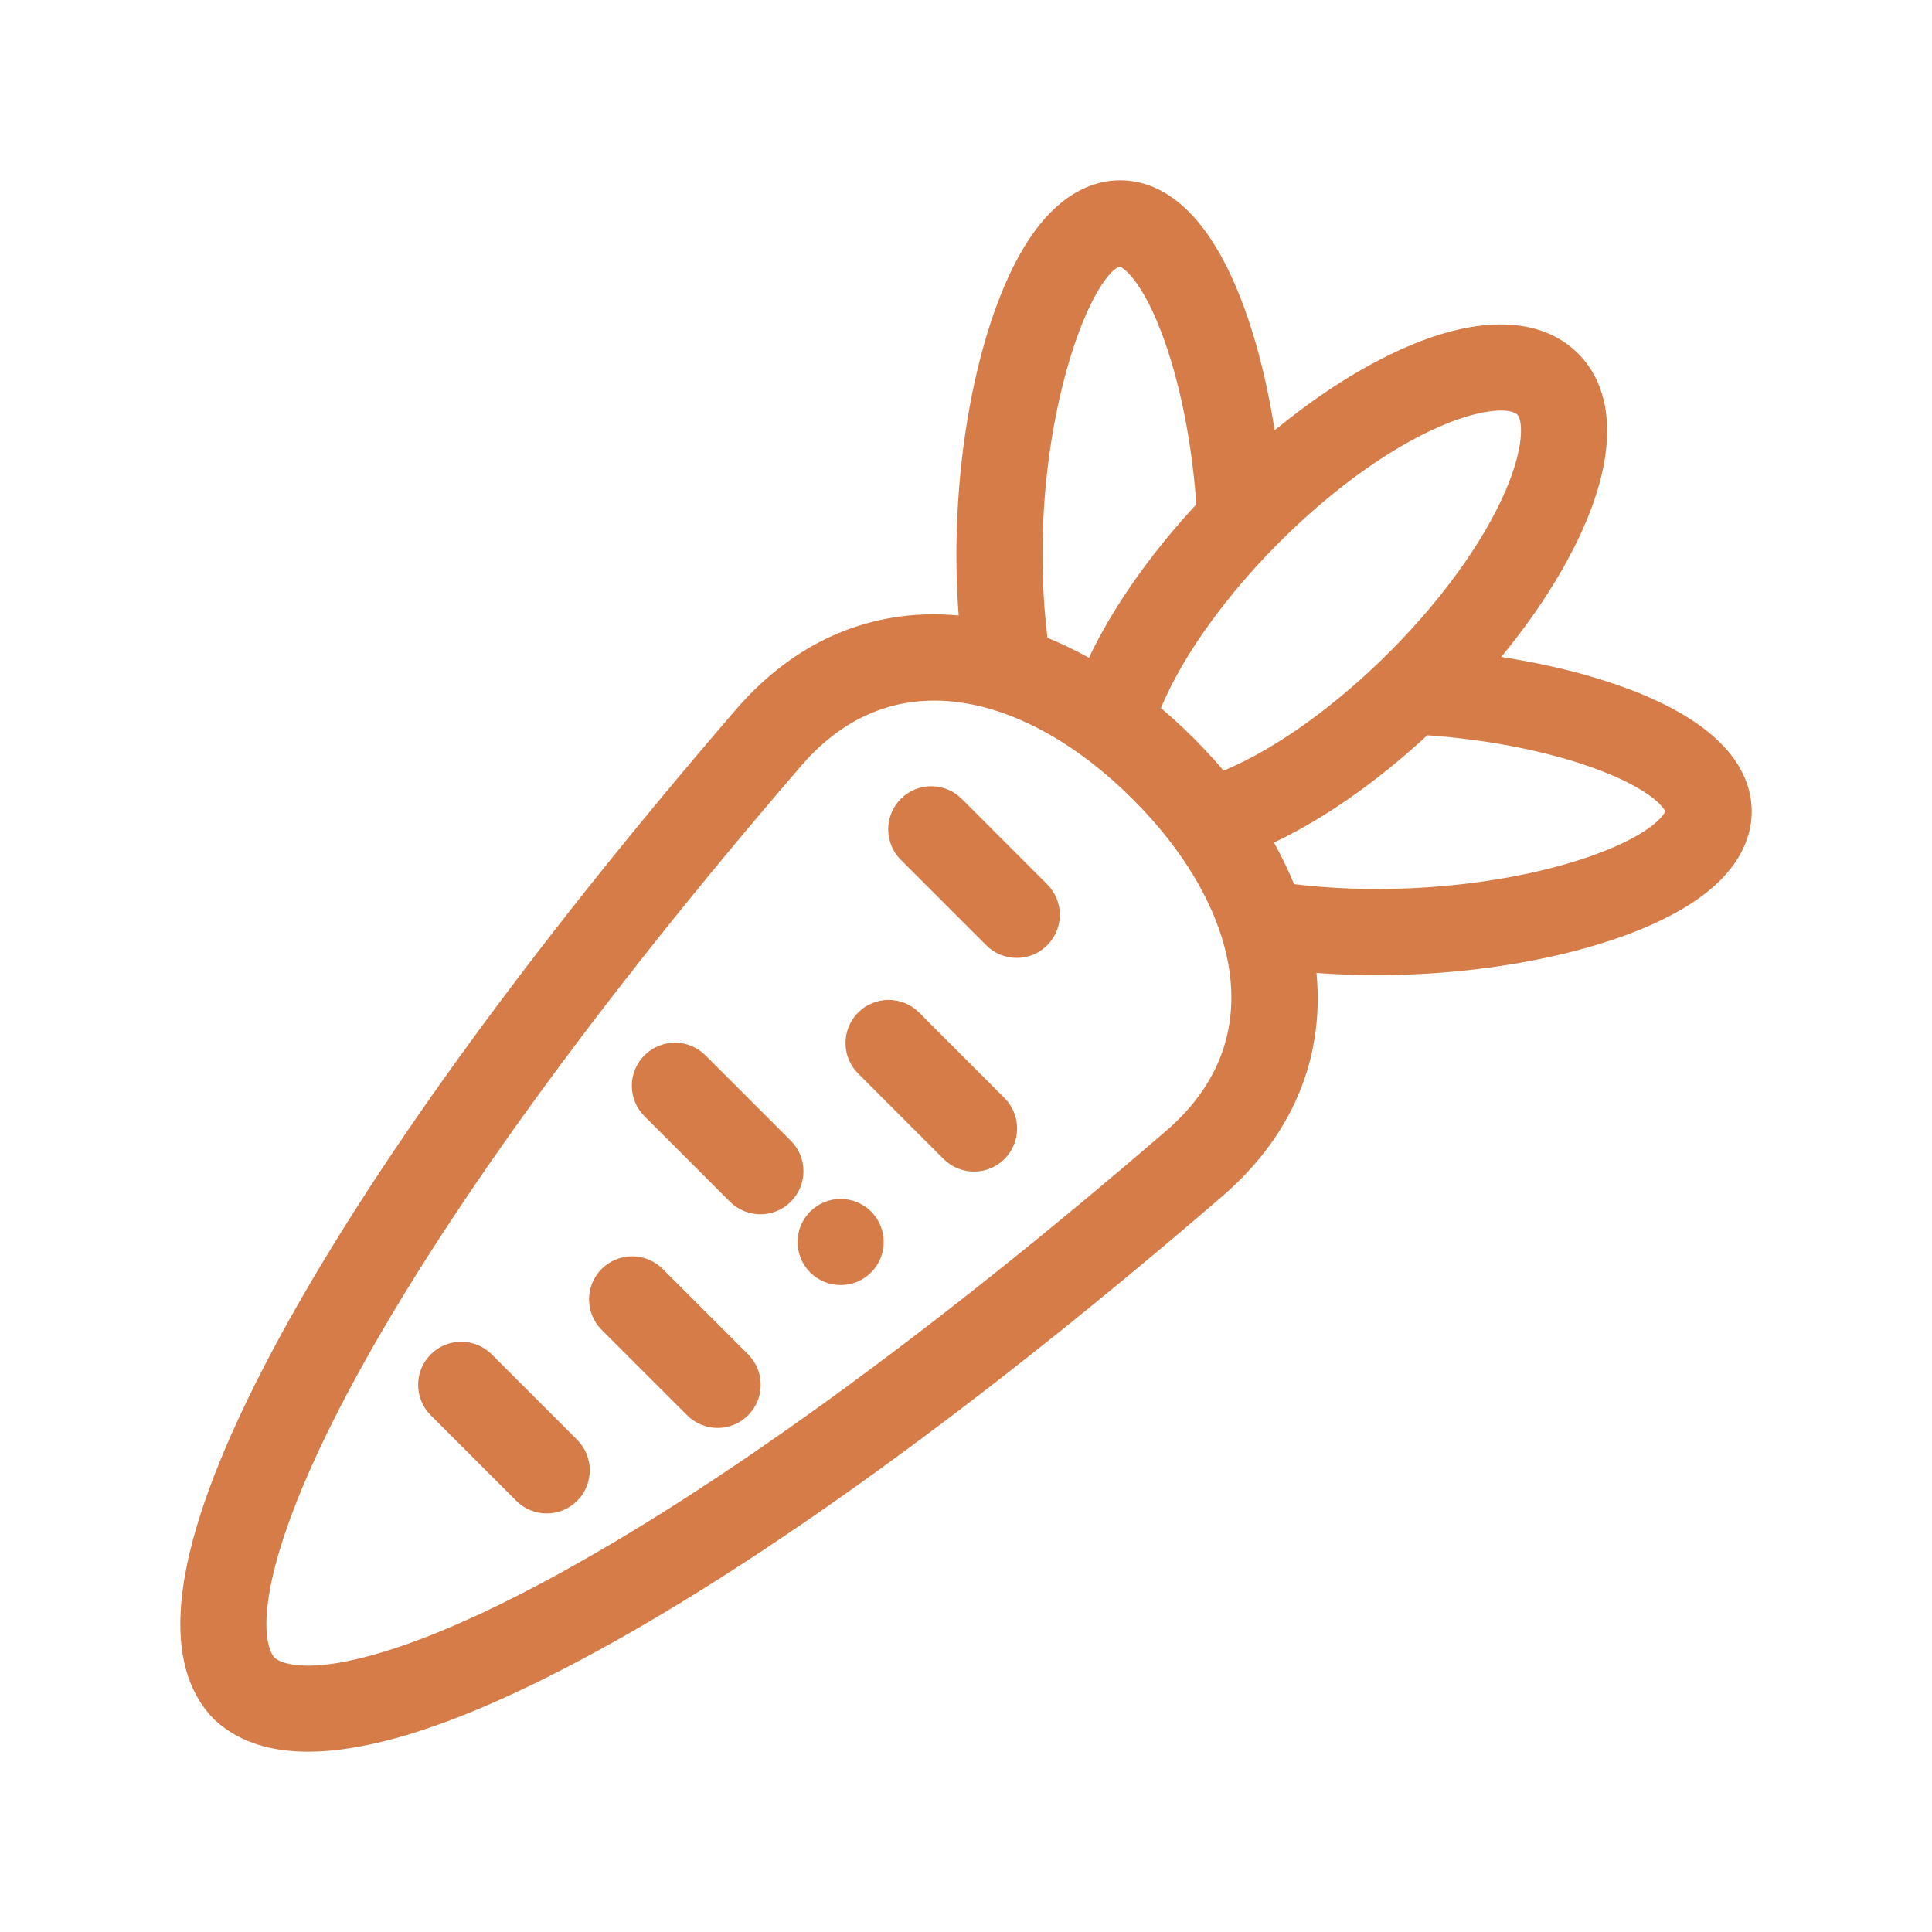 <svg width="30" height="30" viewBox="0 0 30 30" fill="none" xmlns="http://www.w3.org/2000/svg">
<mask id="path-1-outside-1" maskUnits="userSpaceOnUse" x="11.585" y="17.816" width="3" height="3" fill="black">
<rect fill="white" x="11.585" y="17.816" width="3" height="3"/>
<path d="M13.385 18.954C13.202 18.771 12.905 18.771 12.722 18.954C12.539 19.137 12.539 19.434 12.722 19.617C12.905 19.8 13.202 19.8 13.385 19.617C13.568 19.434 13.568 19.137 13.385 18.954Z"/>
</mask>
<path d="M13.385 18.954C13.202 18.771 12.905 18.771 12.722 18.954C12.539 19.137 12.539 19.434 12.722 19.617C12.905 19.8 13.202 19.8 13.385 19.617C13.568 19.434 13.568 19.137 13.385 18.954Z" fill="#D67C49"/>
<path d="M13.385 18.954C13.202 18.771 12.905 18.771 12.722 18.954C12.539 19.137 12.539 19.434 12.722 19.617C12.905 19.8 13.202 19.8 13.385 19.617C13.568 19.434 13.568 19.137 13.385 18.954Z" stroke="#D67C49" stroke-width="0.4" mask="url(#path-1-outside-1)"/>
<mask id="path-2-outside-2" maskUnits="userSpaceOnUse" x="2" y="2" width="26" height="26" fill="black">
<rect fill="white" x="2" y="2" width="26" height="26"/>
<path d="M25.268 10.905C24.604 10.649 23.783 10.457 22.924 10.349C23.589 9.589 24.113 8.794 24.429 8.057C24.886 6.992 24.863 6.13 24.363 5.631C23.864 5.131 23.002 5.107 21.937 5.564C21.2 5.88 20.404 6.405 19.645 7.07C19.537 6.211 19.344 5.391 19.088 4.729C18.536 3.3 17.864 3 17.396 3C16.898 3 16.185 3.332 15.627 4.915C15.168 6.215 14.937 8.051 15.107 9.786C13.76 9.58 12.527 10.049 11.582 11.145C8.333 14.914 5.848 18.351 4.398 21.083C2.942 23.827 2.621 25.661 3.445 26.535C3.451 26.542 3.458 26.549 3.465 26.555C4.67 27.691 7.444 26.384 8.917 25.602C11.65 24.152 15.086 21.668 18.856 18.418C19.953 17.471 20.422 16.237 20.213 14.887C21.953 15.057 23.788 14.822 25.082 14.367C26.668 13.808 27 13.096 27 12.597C27 12.13 26.7 11.457 25.268 10.905ZM22.306 6.427C22.955 6.148 23.502 6.096 23.7 6.294C23.897 6.491 23.845 7.038 23.567 7.687C22.793 9.492 20.631 11.57 18.939 12.206C18.772 12.001 18.59 11.8 18.396 11.606C18.198 11.409 17.995 11.224 17.787 11.056C18.423 9.365 20.498 7.201 22.306 6.427ZM16.475 5.346C16.759 4.481 17.116 3.938 17.396 3.938C17.528 3.938 17.868 4.174 18.212 5.067C18.512 5.841 18.716 6.865 18.782 7.904C17.979 8.759 17.355 9.671 17 10.498C16.698 10.316 16.391 10.165 16.082 10.047C15.841 8.256 16.093 6.509 16.475 5.346ZM18.243 17.707C14.526 20.912 11.149 23.355 8.477 24.773C6.69 25.722 5.49 26.064 4.782 26.064C4.465 26.064 4.246 25.995 4.119 25.882C3.752 25.469 3.853 24.112 5.227 21.523C6.645 18.852 9.088 15.475 12.293 11.757C13.84 9.963 16.064 10.598 17.732 12.27C19.418 13.952 20.024 16.171 18.243 17.707ZM24.77 13.482C23.508 13.926 21.659 14.14 19.951 13.912C19.832 13.602 19.681 13.295 19.497 12.993C20.325 12.637 21.236 12.014 22.09 11.212C23.129 11.277 24.154 11.482 24.93 11.781C25.826 12.126 26.062 12.466 26.062 12.597C26.062 12.746 25.792 13.122 24.77 13.482Z"/>
</mask>
<path d="M25.268 10.905C24.604 10.649 23.783 10.457 22.924 10.349C23.589 9.589 24.113 8.794 24.429 8.057C24.886 6.992 24.863 6.13 24.363 5.631C23.864 5.131 23.002 5.107 21.937 5.564C21.2 5.88 20.404 6.405 19.645 7.07C19.537 6.211 19.344 5.391 19.088 4.729C18.536 3.3 17.864 3 17.396 3C16.898 3 16.185 3.332 15.627 4.915C15.168 6.215 14.937 8.051 15.107 9.786C13.76 9.58 12.527 10.049 11.582 11.145C8.333 14.914 5.848 18.351 4.398 21.083C2.942 23.827 2.621 25.661 3.445 26.535C3.451 26.542 3.458 26.549 3.465 26.555C4.67 27.691 7.444 26.384 8.917 25.602C11.65 24.152 15.086 21.668 18.856 18.418C19.953 17.471 20.422 16.237 20.213 14.887C21.953 15.057 23.788 14.822 25.082 14.367C26.668 13.808 27 13.096 27 12.597C27 12.13 26.7 11.457 25.268 10.905ZM22.306 6.427C22.955 6.148 23.502 6.096 23.7 6.294C23.897 6.491 23.845 7.038 23.567 7.687C22.793 9.492 20.631 11.57 18.939 12.206C18.772 12.001 18.59 11.8 18.396 11.606C18.198 11.409 17.995 11.224 17.787 11.056C18.423 9.365 20.498 7.201 22.306 6.427ZM16.475 5.346C16.759 4.481 17.116 3.938 17.396 3.938C17.528 3.938 17.868 4.174 18.212 5.067C18.512 5.841 18.716 6.865 18.782 7.904C17.979 8.759 17.355 9.671 17 10.498C16.698 10.316 16.391 10.165 16.082 10.047C15.841 8.256 16.093 6.509 16.475 5.346ZM18.243 17.707C14.526 20.912 11.149 23.355 8.477 24.773C6.69 25.722 5.49 26.064 4.782 26.064C4.465 26.064 4.246 25.995 4.119 25.882C3.752 25.469 3.853 24.112 5.227 21.523C6.645 18.852 9.088 15.475 12.293 11.757C13.84 9.963 16.064 10.598 17.732 12.27C19.418 13.952 20.024 16.171 18.243 17.707ZM24.77 13.482C23.508 13.926 21.659 14.14 19.951 13.912C19.832 13.602 19.681 13.295 19.497 12.993C20.325 12.637 21.236 12.014 22.09 11.212C23.129 11.277 24.154 11.482 24.93 11.781C25.826 12.126 26.062 12.466 26.062 12.597C26.062 12.746 25.792 13.122 24.77 13.482Z" fill="#D67C49"/>
<path d="M25.268 10.905C24.604 10.649 23.783 10.457 22.924 10.349C23.589 9.589 24.113 8.794 24.429 8.057C24.886 6.992 24.863 6.13 24.363 5.631C23.864 5.131 23.002 5.107 21.937 5.564C21.2 5.88 20.404 6.405 19.645 7.07C19.537 6.211 19.344 5.391 19.088 4.729C18.536 3.3 17.864 3 17.396 3C16.898 3 16.185 3.332 15.627 4.915C15.168 6.215 14.937 8.051 15.107 9.786C13.76 9.58 12.527 10.049 11.582 11.145C8.333 14.914 5.848 18.351 4.398 21.083C2.942 23.827 2.621 25.661 3.445 26.535C3.451 26.542 3.458 26.549 3.465 26.555C4.67 27.691 7.444 26.384 8.917 25.602C11.65 24.152 15.086 21.668 18.856 18.418C19.953 17.471 20.422 16.237 20.213 14.887C21.953 15.057 23.788 14.822 25.082 14.367C26.668 13.808 27 13.096 27 12.597C27 12.13 26.7 11.457 25.268 10.905ZM22.306 6.427C22.955 6.148 23.502 6.096 23.7 6.294C23.897 6.491 23.845 7.038 23.567 7.687C22.793 9.492 20.631 11.57 18.939 12.206C18.772 12.001 18.59 11.8 18.396 11.606C18.198 11.409 17.995 11.224 17.787 11.056C18.423 9.365 20.498 7.201 22.306 6.427ZM16.475 5.346C16.759 4.481 17.116 3.938 17.396 3.938C17.528 3.938 17.868 4.174 18.212 5.067C18.512 5.841 18.716 6.865 18.782 7.904C17.979 8.759 17.355 9.671 17 10.498C16.698 10.316 16.391 10.165 16.082 10.047C15.841 8.256 16.093 6.509 16.475 5.346ZM18.243 17.707C14.526 20.912 11.149 23.355 8.477 24.773C6.69 25.722 5.49 26.064 4.782 26.064C4.465 26.064 4.246 25.995 4.119 25.882C3.752 25.469 3.853 24.112 5.227 21.523C6.645 18.852 9.088 15.475 12.293 11.757C13.84 9.963 16.064 10.598 17.732 12.27C19.418 13.952 20.024 16.171 18.243 17.707ZM24.77 13.482C23.508 13.926 21.659 14.14 19.951 13.912C19.832 13.602 19.681 13.295 19.497 12.993C20.325 12.637 21.236 12.014 22.09 11.212C23.129 11.277 24.154 11.482 24.93 11.781C25.826 12.126 26.062 12.466 26.062 12.597C26.062 12.746 25.792 13.122 24.77 13.482Z" stroke="#D67C49" stroke-width="0.4" mask="url(#path-2-outside-2)"/>
<mask id="path-3-outside-3" maskUnits="userSpaceOnUse" x="12.992" y="11.409" width="4" height="4" fill="black">
<rect fill="white" x="12.992" y="11.409" width="4" height="4"/>
<path d="M16.119 13.873L14.793 12.546C14.609 12.363 14.312 12.363 14.129 12.546C13.946 12.73 13.946 13.027 14.129 13.21L15.456 14.537C15.639 14.72 15.936 14.72 16.119 14.537C16.303 14.354 16.303 14.057 16.119 13.873Z"/>
</mask>
<path d="M16.119 13.873L14.793 12.546C14.609 12.363 14.312 12.363 14.129 12.546C13.946 12.73 13.946 13.027 14.129 13.21L15.456 14.537C15.639 14.72 15.936 14.72 16.119 14.537C16.303 14.354 16.303 14.057 16.119 13.873Z" fill="#D67C49"/>
<path d="M16.119 13.873L14.793 12.546C14.609 12.363 14.312 12.363 14.129 12.546C13.946 12.73 13.946 13.027 14.129 13.21L15.456 14.537C15.639 14.72 15.936 14.72 16.119 14.537C16.303 14.354 16.303 14.057 16.119 13.873Z" stroke="#D67C49" stroke-width="0.4" mask="url(#path-3-outside-3)"/>
<mask id="path-4-outside-4" maskUnits="userSpaceOnUse" x="12.329" y="14.727" width="4" height="4" fill="black">
<rect fill="white" x="12.329" y="14.727" width="4" height="4"/>
<path d="M15.456 17.191L14.13 15.864C13.946 15.681 13.649 15.681 13.466 15.864C13.283 16.048 13.283 16.345 13.466 16.528L14.793 17.855C14.976 18.038 15.273 18.038 15.456 17.855C15.639 17.672 15.639 17.375 15.456 17.191Z"/>
</mask>
<path d="M15.456 17.191L14.13 15.864C13.946 15.681 13.649 15.681 13.466 15.864C13.283 16.048 13.283 16.345 13.466 16.528L14.793 17.855C14.976 18.038 15.273 18.038 15.456 17.855C15.639 17.672 15.639 17.375 15.456 17.191Z" fill="#D67C49"/>
<path d="M15.456 17.191L14.13 15.864C13.946 15.681 13.649 15.681 13.466 15.864C13.283 16.048 13.283 16.345 13.466 16.528L14.793 17.855C14.976 18.038 15.273 18.038 15.456 17.855C15.639 17.672 15.639 17.375 15.456 17.191Z" stroke="#D67C49" stroke-width="0.4" mask="url(#path-4-outside-4)"/>
<mask id="path-5-outside-5" maskUnits="userSpaceOnUse" x="9.011" y="15.39" width="4" height="4" fill="black">
<rect fill="white" x="9.011" y="15.39" width="4" height="4"/>
<path d="M12.139 17.855L10.812 16.528C10.629 16.345 10.332 16.345 10.149 16.528C9.965 16.711 9.965 17.008 10.149 17.191L11.475 18.518C11.659 18.701 11.956 18.701 12.139 18.518C12.322 18.335 12.322 18.038 12.139 17.855Z"/>
</mask>
<path d="M12.139 17.855L10.812 16.528C10.629 16.345 10.332 16.345 10.149 16.528C9.965 16.711 9.965 17.008 10.149 17.191L11.475 18.518C11.659 18.701 11.956 18.701 12.139 18.518C12.322 18.335 12.322 18.038 12.139 17.855Z" fill="#D67C49"/>
<path d="M12.139 17.855L10.812 16.528C10.629 16.345 10.332 16.345 10.149 16.528C9.965 16.711 9.965 17.008 10.149 17.191L11.475 18.518C11.659 18.701 11.956 18.701 12.139 18.518C12.322 18.335 12.322 18.038 12.139 17.855Z" stroke="#D67C49" stroke-width="0.4" mask="url(#path-5-outside-5)"/>
<mask id="path-6-outside-6" maskUnits="userSpaceOnUse" x="8.347" y="18.708" width="4" height="4" fill="black">
<rect fill="white" x="8.347" y="18.708" width="4" height="4"/>
<path d="M11.475 21.172L10.148 19.845C9.964 19.662 9.667 19.662 9.484 19.845C9.301 20.028 9.301 20.326 9.484 20.509L10.811 21.835C10.995 22.019 11.292 22.019 11.475 21.835C11.658 21.652 11.658 21.355 11.475 21.172Z"/>
</mask>
<path d="M11.475 21.172L10.148 19.845C9.964 19.662 9.667 19.662 9.484 19.845C9.301 20.028 9.301 20.326 9.484 20.509L10.811 21.835C10.995 22.019 11.292 22.019 11.475 21.835C11.658 21.652 11.658 21.355 11.475 21.172Z" fill="#D67C49"/>
<path d="M11.475 21.172L10.148 19.845C9.964 19.662 9.667 19.662 9.484 19.845C9.301 20.028 9.301 20.326 9.484 20.509L10.811 21.835C10.995 22.019 11.292 22.019 11.475 21.835C11.658 21.652 11.658 21.355 11.475 21.172Z" stroke="#D67C49" stroke-width="0.4" mask="url(#path-6-outside-6)"/>
<mask id="path-7-outside-7" maskUnits="userSpaceOnUse" x="5.693" y="20.035" width="4" height="4" fill="black">
<rect fill="white" x="5.693" y="20.035" width="4" height="4"/>
<path d="M8.821 22.499L7.494 21.172C7.311 20.989 7.013 20.989 6.83 21.172C6.647 21.355 6.647 21.652 6.83 21.835L8.158 23.163C8.341 23.346 8.638 23.346 8.821 23.163C9.004 22.98 9.004 22.683 8.821 22.499Z"/>
</mask>
<path d="M8.821 22.499L7.494 21.172C7.311 20.989 7.013 20.989 6.83 21.172C6.647 21.355 6.647 21.652 6.83 21.835L8.158 23.163C8.341 23.346 8.638 23.346 8.821 23.163C9.004 22.98 9.004 22.683 8.821 22.499Z" fill="#D67C49"/>
<path d="M8.821 22.499L7.494 21.172C7.311 20.989 7.013 20.989 6.83 21.172C6.647 21.355 6.647 21.652 6.83 21.835L8.158 23.163C8.341 23.346 8.638 23.346 8.821 23.163C9.004 22.98 9.004 22.683 8.821 22.499Z" stroke="#D67C49" stroke-width="0.4" mask="url(#path-7-outside-7)"/>
</svg>
